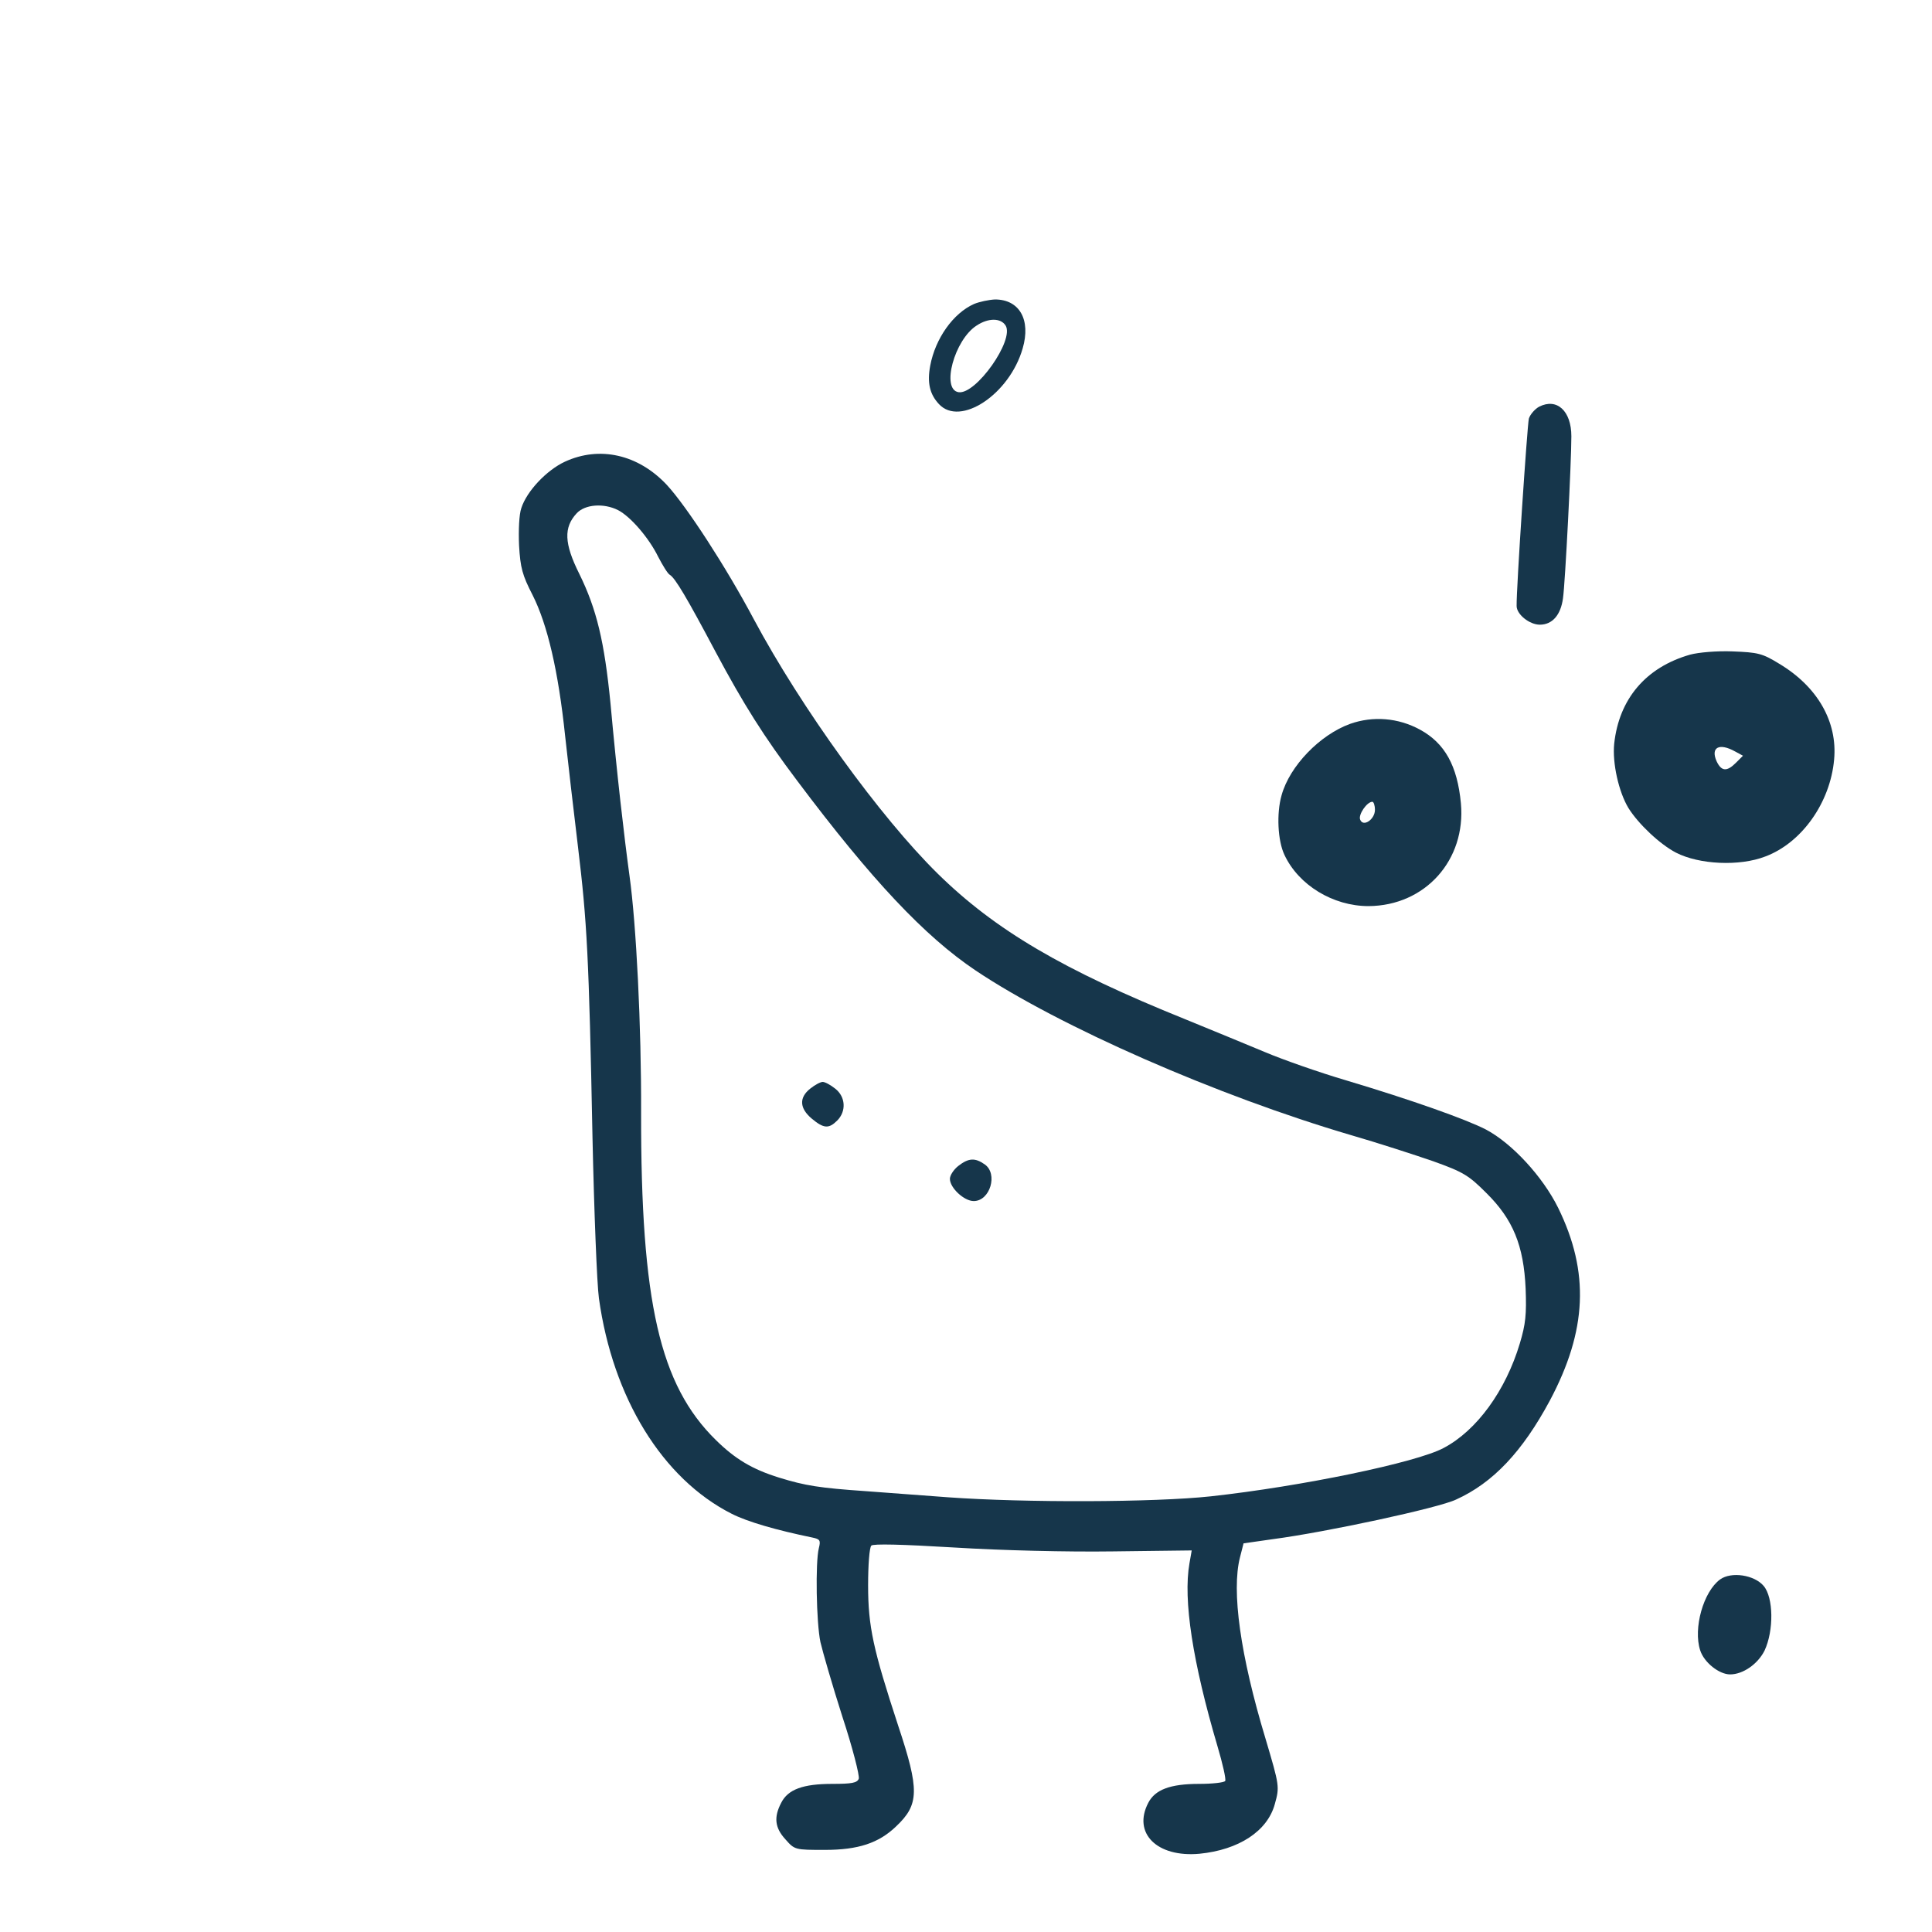 <?xml version="1.0" standalone="no"?>
<!DOCTYPE svg PUBLIC "-//W3C//DTD SVG 20010904//EN"
 "http://www.w3.org/TR/2001/REC-SVG-20010904/DTD/svg10.dtd">
<svg version="1.0" xmlns="http://www.w3.org/2000/svg"
 width="600pt" height="600pt" viewBox="0 0 600 600"
 preserveAspectRatio="xMidYMid meet">
<g transform="translate(0,600) scale(0.1,-0.1)"
fill="#16364b" stroke="none">
<path d="M3025 5056 c-65 -29 -120 -107 -136 -191 -10 -53 -2 -89 27 -120 66
-71 219 30 260 173 26 89 -10 152 -86 152 -19 -1 -48 -7 -65 -14z m98 -67 c28
-45 -92 -215 -146 -207 -55 8 -13 163 56 207 36 24 75 24 90 0z"/>
<path d="M4780 4737 c-13 -7 -28 -24 -32 -37 -5 -21 -39 -529 -38 -582 0 -26
40 -58 72 -58 39 0 65 30 72 82 7 49 26 423 26 503 0 79 -45 120 -100 92z"/>
<path d="M1754 4566 c-56 -26 -118 -91 -135 -144 -7 -20 -9 -69 -7 -116 4 -69
10 -92 42 -154 46 -91 80 -236 101 -437 9 -82 27 -238 40 -345 28 -232 34
-340 45 -900 5 -234 14 -459 20 -502 43 -309 197 -560 412 -669 49 -25 139
-51 251 -74 24 -5 26 -9 20 -33 -11 -43 -8 -231 5 -292 7 -30 37 -134 68 -231
32 -97 54 -184 51 -193 -5 -13 -22 -16 -82 -16 -91 0 -138 -17 -159 -59 -23
-44 -20 -77 13 -113 29 -33 30 -33 123 -33 103 0 167 21 221 73 72 68 73 113
6 314 -77 235 -93 306 -93 435 0 62 4 117 10 123 6 6 93 4 259 -6 146 -9 348
-14 492 -12 l244 3 -7 -40 c-20 -114 10 -307 87 -568 16 -54 27 -102 24 -108
-4 -5 -40 -9 -81 -9 -90 0 -137 -18 -158 -59 -49 -94 27 -170 159 -158 122 12
211 70 234 154 15 54 15 56 -29 204 -78 258 -106 458 -79 563 l11 43 91 13
c167 22 515 97 569 123 115 52 206 149 291 307 116 218 124 399 26 599 -48 97
-143 200 -224 243 -62 32 -231 92 -435 153 -85 25 -198 65 -250 87 -52 22
-165 68 -250 103 -377 152 -589 276 -768 452 -178 175 -424 515 -571 790 -86
162 -209 351 -270 417 -89 95 -209 122 -317 72z m165 -150 c39 -20 96 -86 125
-145 14 -27 30 -53 36 -56 17 -10 54 -73 141 -237 88 -165 151 -265 255 -403
231 -308 396 -483 554 -589 260 -174 750 -389 1165 -511 83 -24 197 -61 255
-81 95 -34 111 -44 166 -99 83 -82 116 -163 122 -297 3 -80 0 -110 -18 -170
-44 -147 -134 -271 -237 -325 -84 -45 -440 -119 -723 -150 -176 -19 -578 -20
-815 -3 -77 6 -192 14 -255 19 -145 10 -189 17 -270 42 -84 26 -137 58 -197
117 -174 171 -233 427 -232 1017 1 267 -15 585 -36 735 -17 125 -39 315 -59
535 -19 193 -43 293 -97 403 -47 94 -49 144 -8 188 26 28 84 32 128 10z"/>
<path d="M2516 2619 c-35 -28 -33 -61 5 -93 37 -31 53 -32 79 -6 29 29 26 74
-6 99 -15 12 -32 21 -39 21 -7 0 -24 -9 -39 -21z"/>
<path d="M2976 2379 c-14 -11 -26 -29 -26 -40 0 -28 44 -69 74 -69 51 0 76 85
34 114 -30 21 -50 20 -82 -5z"/>
<path d="M5249 3967 c-137 -39 -221 -137 -236 -277 -6 -60 14 -149 44 -199 31
-50 98 -113 148 -139 72 -37 197 -43 277 -12 113 42 202 167 214 301 11 118
-52 227 -171 298 -52 32 -66 35 -144 38 -49 2 -106 -3 -132 -10z m140 -301
l24 -13 -22 -22 c-28 -28 -45 -27 -60 5 -19 43 8 58 58 30z"/>
<path d="M4193 3752 c-94 -34 -188 -131 -213 -222 -16 -56 -12 -141 9 -185 44
-94 151 -159 261 -159 176 1 303 143 287 319 -11 117 -50 187 -127 229 -68 37
-146 43 -217 18z m77 -267 c0 -30 -37 -55 -46 -30 -6 15 21 55 38 55 4 0 8
-11 8 -25z"/>
<path d="M5342 1095 c-52 -38 -84 -152 -62 -220 12 -38 59 -75 93 -75 40 0 86
32 107 74 29 62 28 165 -3 201 -29 34 -100 45 -135 20z"/>
</g>
</svg>
